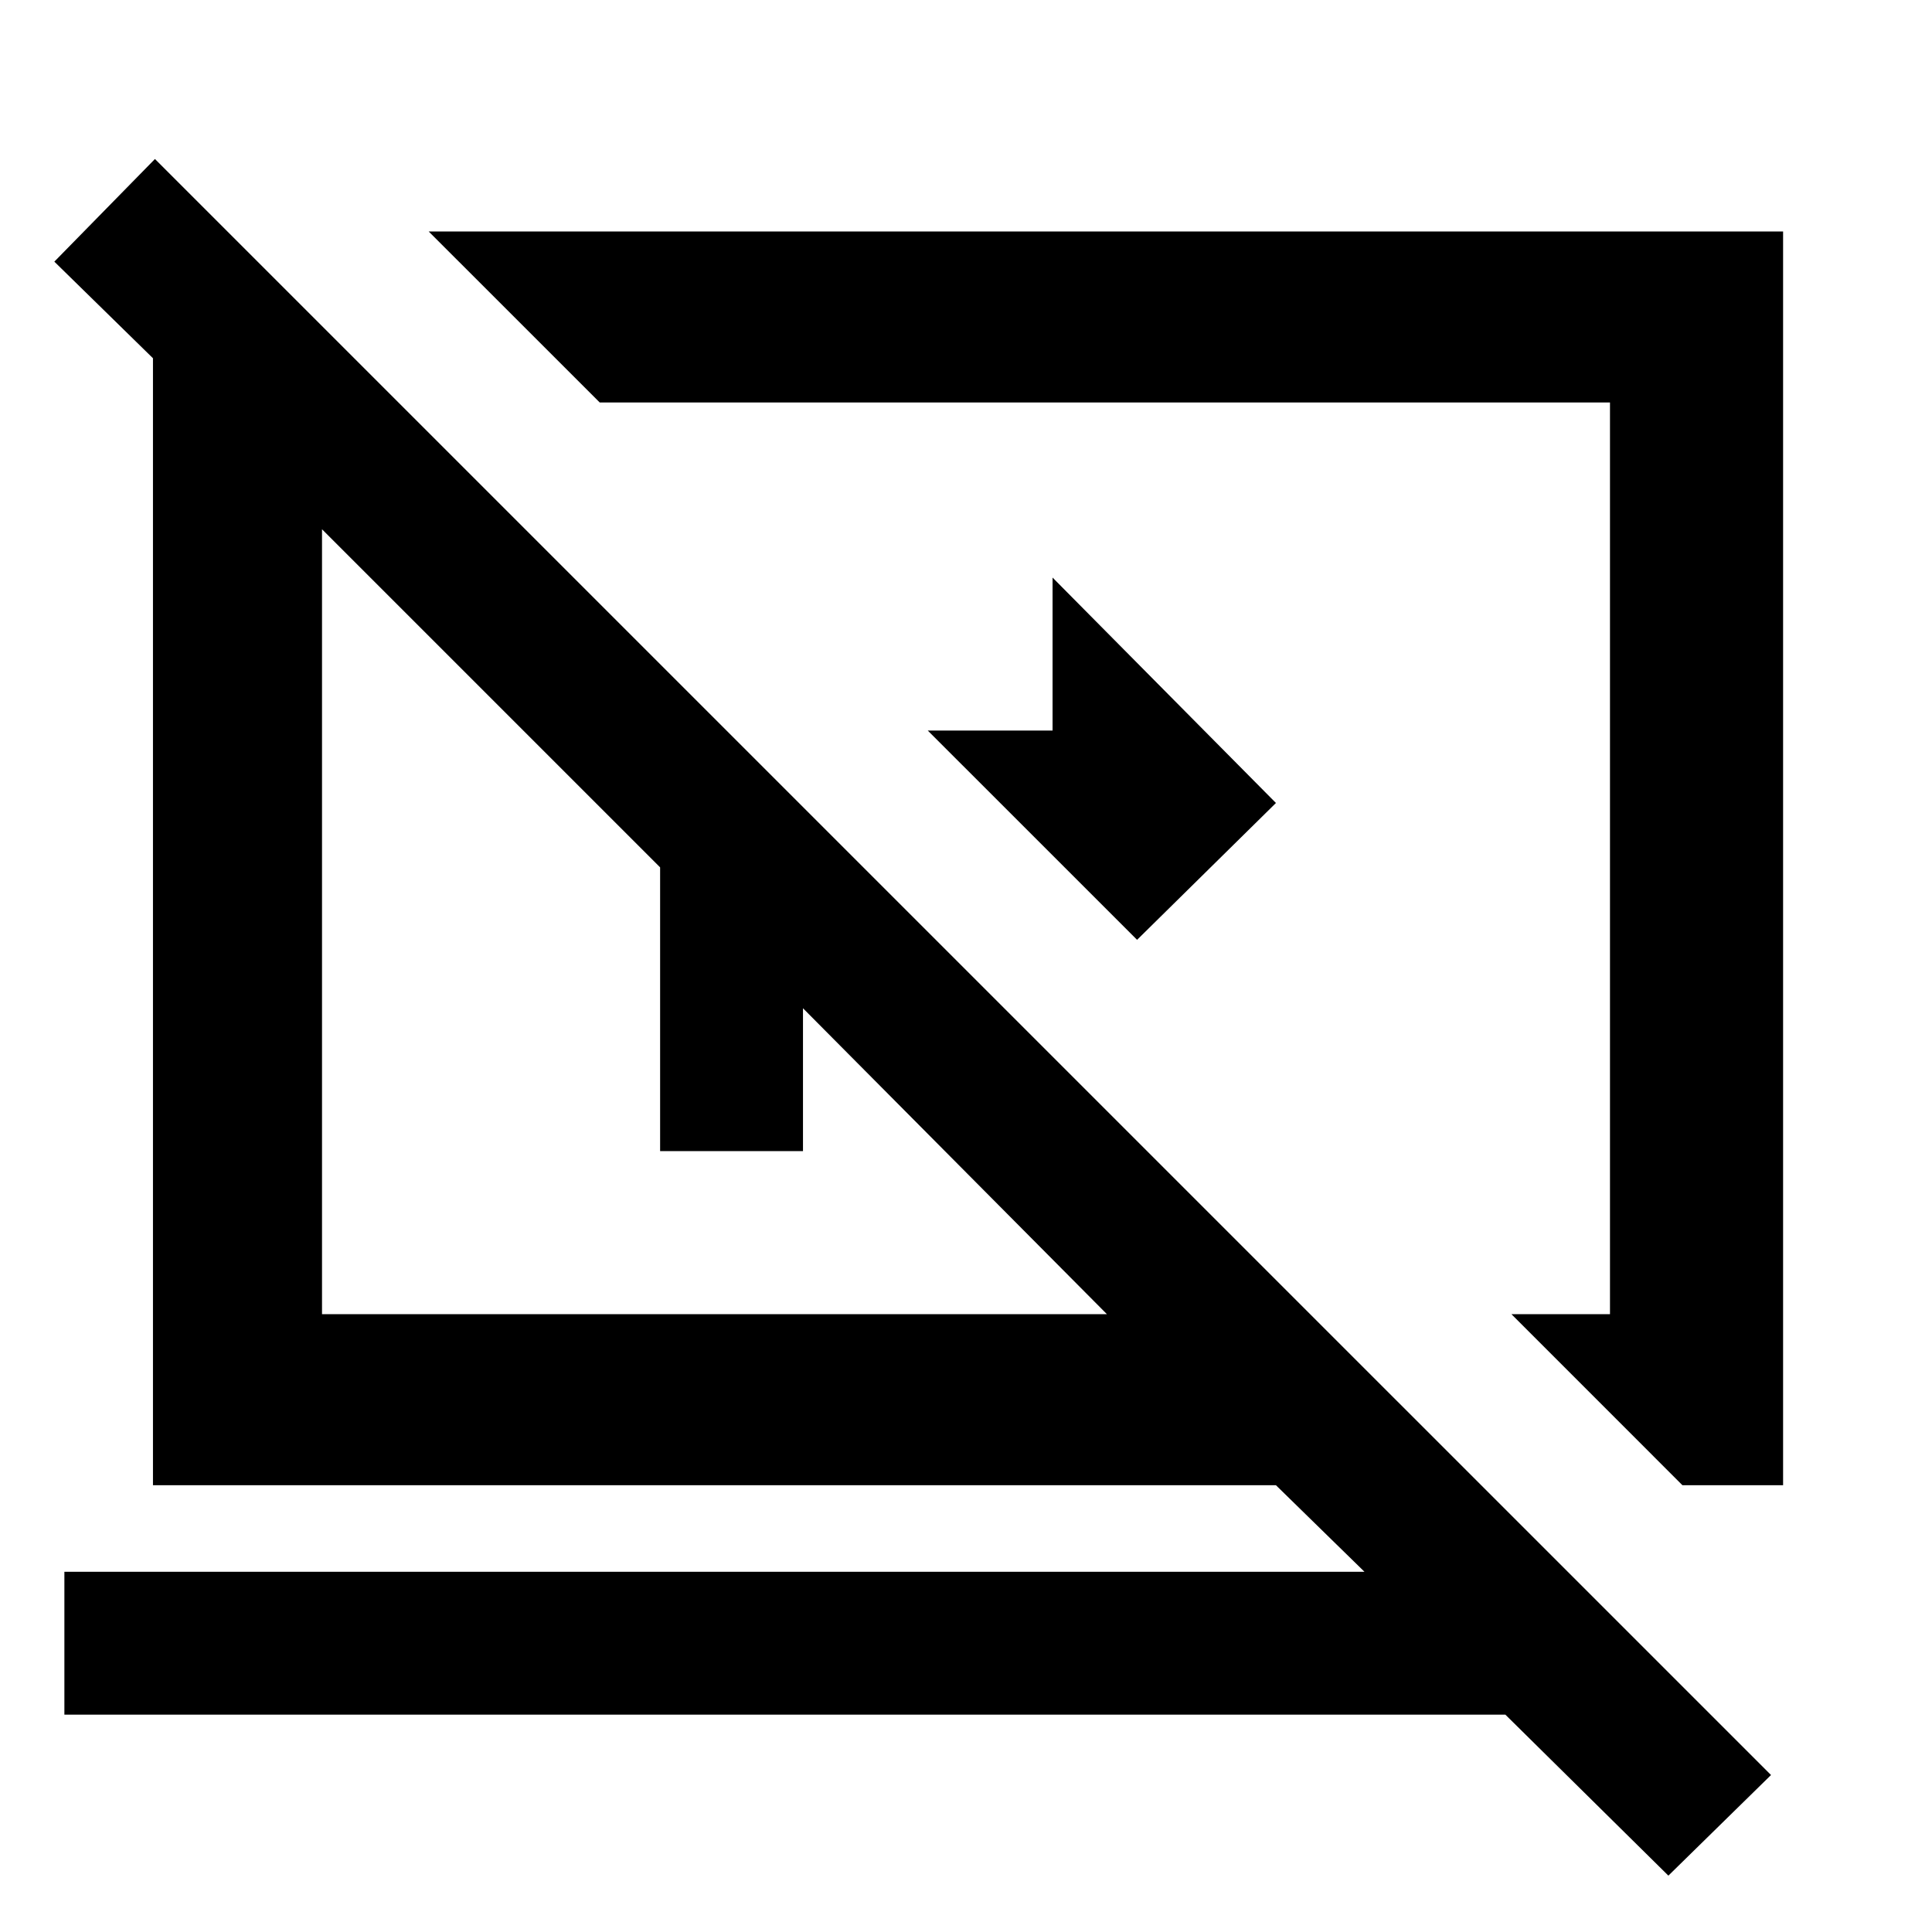 <svg xmlns="http://www.w3.org/2000/svg" height="40" width="40"><path d="m23.542 19.458-4.334-4.333h2.584v-3.167l4.625 4.667ZM34.833 30.75l-3.541-3.542h2.041V8.333H12.417L8.875 4.792h28.042V30.75Zm-.291 8.083L31.167 35.5H1.333v-2.958H28.25l-1.833-1.792H3.167V7.417l-2.042-2 2.083-2.125L36.667 36.75ZM16.625 20.875v2.958h-2.958v-5.875l-7-7v16.25h16.25ZM20.042 18Zm-5.209 1.083Z"/></svg>
